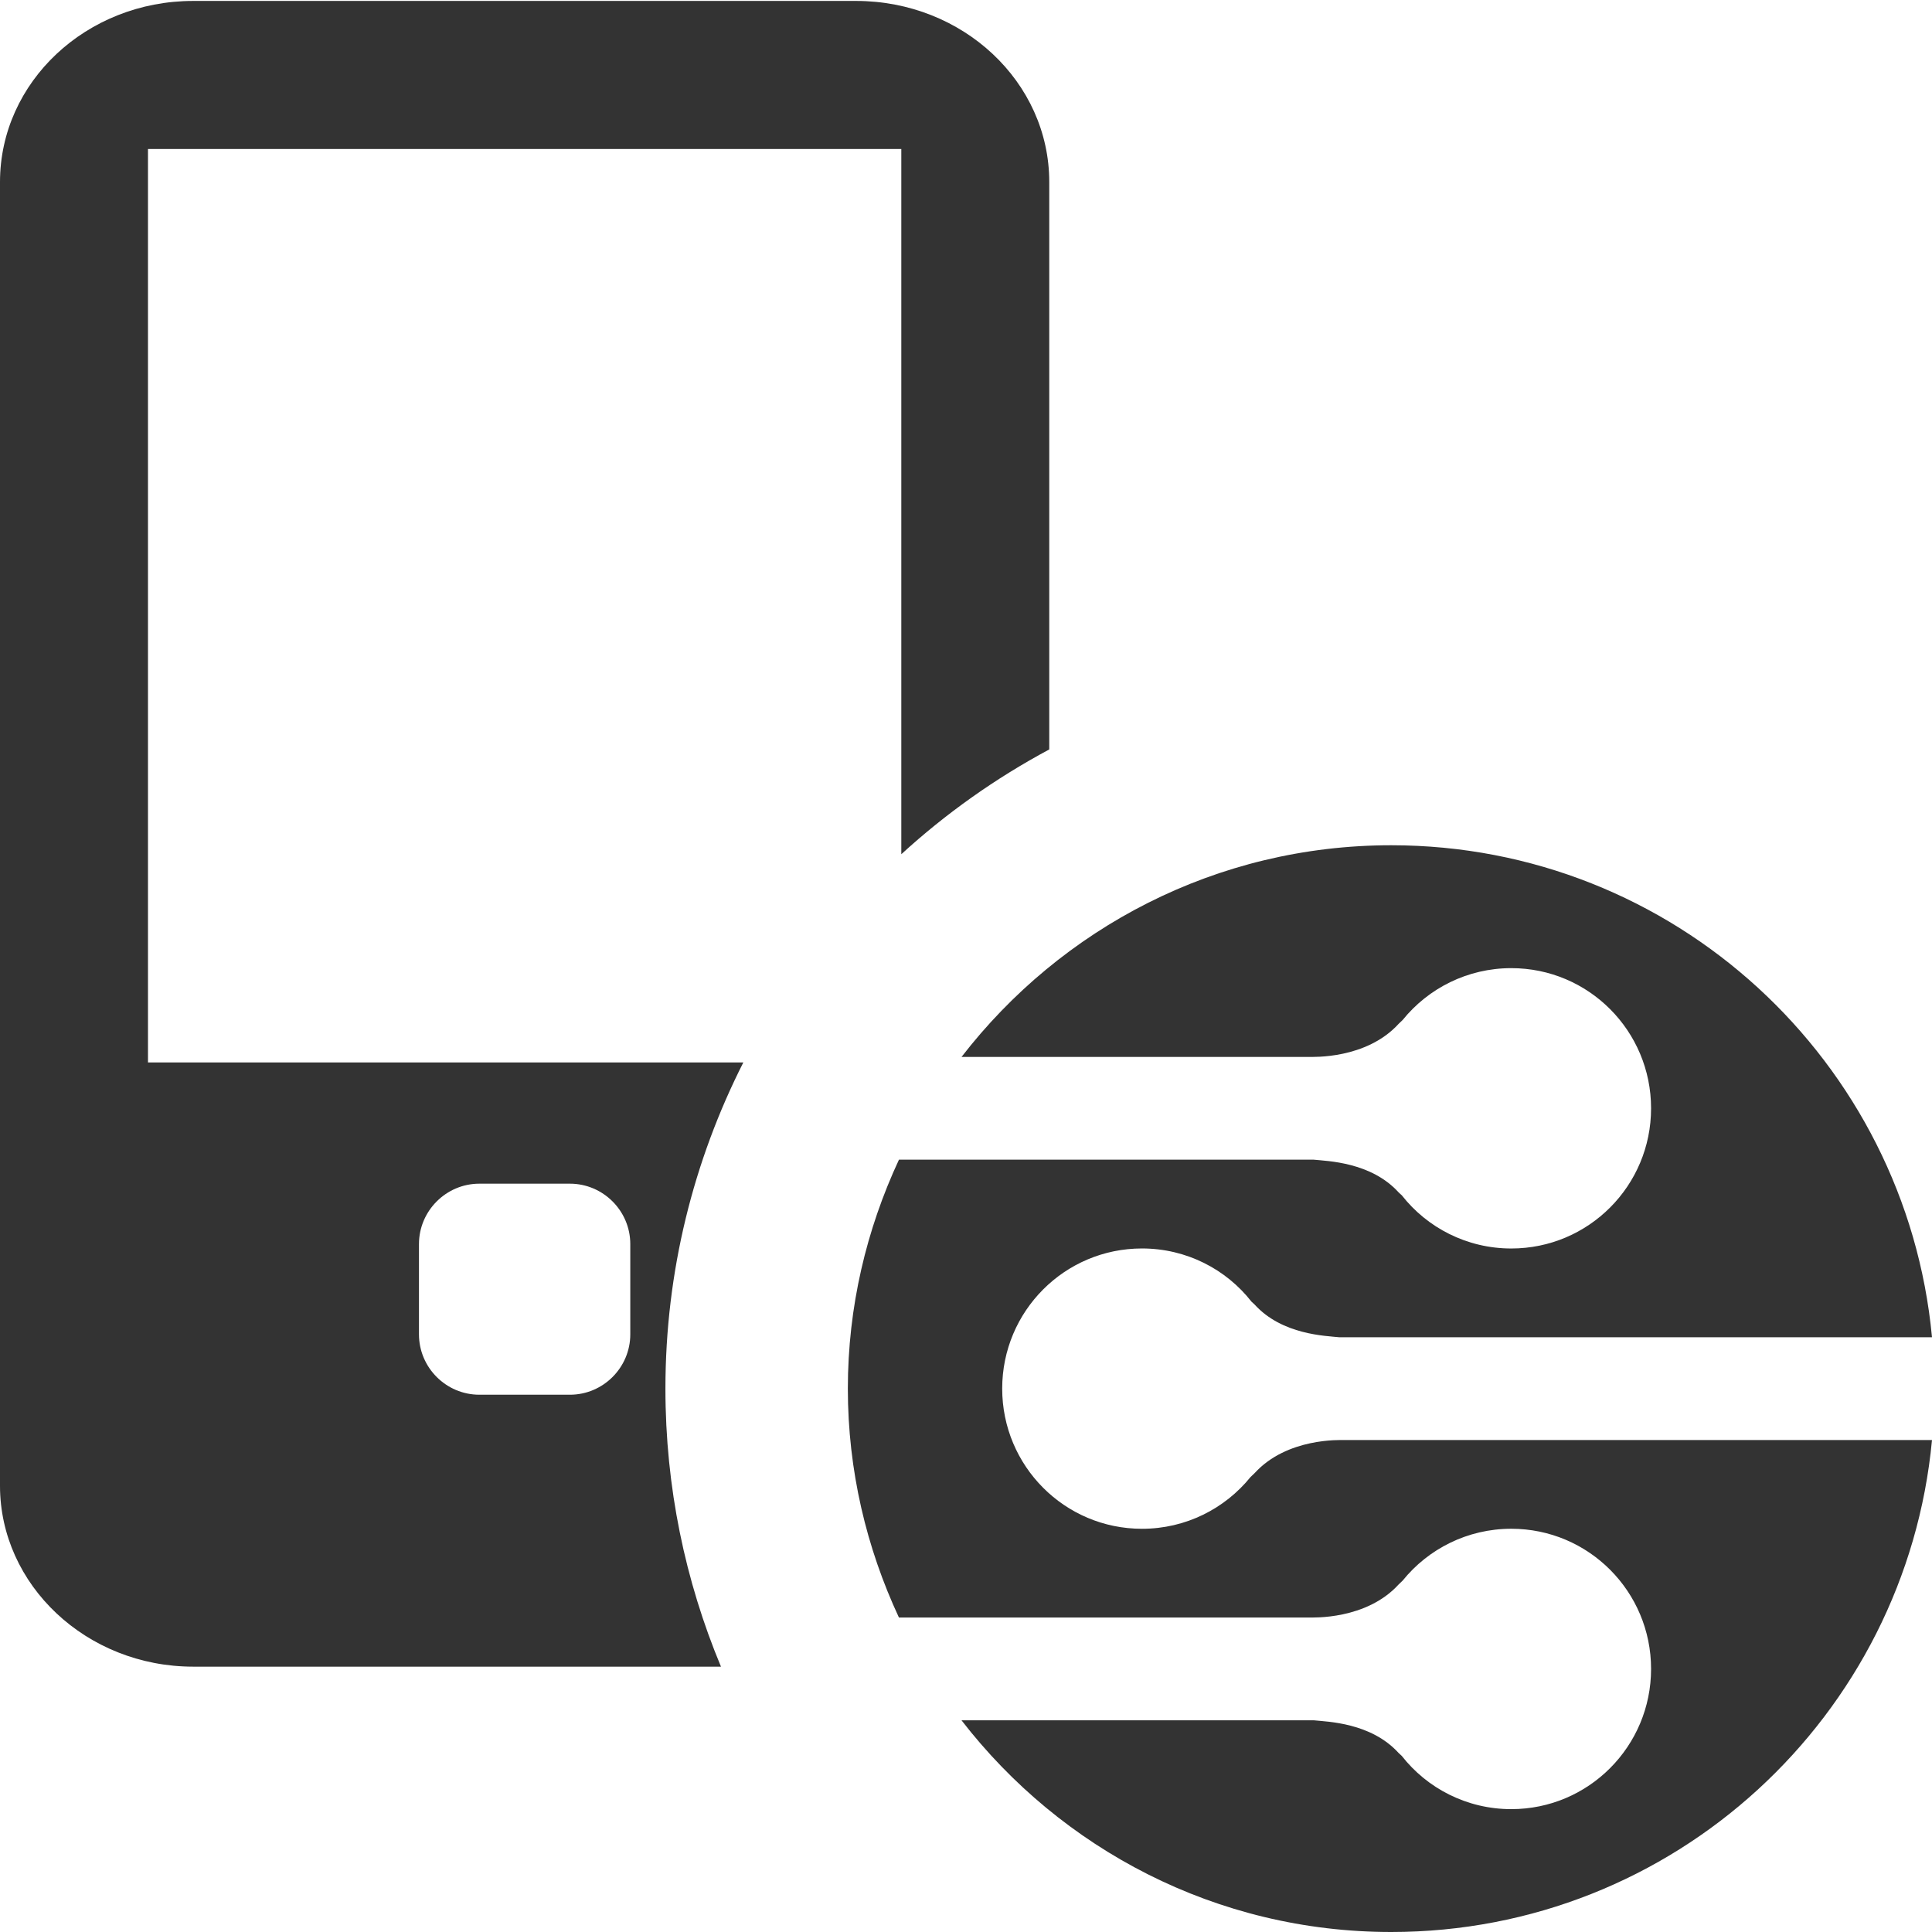 <?xml version="1.0" encoding="iso-8859-1"?>
<!-- Generator: Adobe Illustrator 14.0.0, SVG Export Plug-In . SVG Version: 6.00 Build 43363)  -->
<!DOCTYPE svg PUBLIC "-//W3C//DTD SVG 1.1//EN" "http://www.w3.org/Graphics/SVG/1.1/DTD/svg11.dtd">
<svg version="1.1" id="icon-m-music-video-dlna-device-layer"
	 xmlns="http://www.w3.org/2000/svg" xmlns:xlink="http://www.w3.org/1999/xlink" x="0px" y="0px" width="64px" height="64px"
	 viewBox="0 0 64 64" style="enable-background:new 0 0 64 64;" xml:space="preserve">
<g id="icon-m-music-video-dlna-device">
	<path style="fill:#333333;" d="M44.516,47.703c-0.1,0.003-1.877-0.085-2.955,1.096c-0.053,0.054-0.096,0.089-0.135,0.129
		c-0.848,1.047-2.145,1.715-3.596,1.715c-2.562,0-4.631-2.08-4.631-4.643c0-2.565,2.069-4.643,4.631-4.643
		c1.473,0,2.788,0.689,3.627,1.762c0.036,0.032,0.063,0.056,0.104,0.096c0.914,1.006,2.355,1.035,2.813,1.084H64
		C63.142,35.155,55.453,28,46.086,28c-5.799,0-10.942,2.753-14.234,7.012h11.525c0.099-0.004,1.877,0.084,2.955-1.096
		c0.053-0.053,0.096-0.09,0.135-0.13c0.847-1.046,2.145-1.715,3.596-1.715c2.561,0,4.631,2.079,4.631,4.644s-2.07,4.643-4.631,4.643
		c-1.473,0-2.788-0.691-3.628-1.764c-0.035-0.031-0.063-0.054-0.103-0.094c-0.914-1.006-2.356-1.037-2.813-1.084H29.779
		c-1.075,2.308-1.693,4.871-1.693,7.584s0.617,5.275,1.692,7.582h13.599c0.099-0.003,1.877,0.085,2.955-1.095
		c0.053-0.054,0.096-0.091,0.135-0.13c0.847-1.047,2.145-1.715,3.596-1.715c2.561,0,4.631,2.079,4.631,4.643
		c0,2.565-2.07,4.645-4.631,4.645c-1.473,0-2.788-0.691-3.628-1.764c-0.035-0.031-0.063-0.055-0.103-0.095
		c-0.914-1.007-2.356-1.036-2.813-1.084H31.851C35.143,61.246,40.287,64,46.086,64C55.452,64,63.141,56.846,64,47.703H44.516z"/>
	<rect style="fill:none;" width="64" height="64"/>
	<path style="fill:#333333;" d="M28.357,0.031H6.4c-3.541,0-6.4,2.685-6.4,6v43.187c0,3.284,2.86,5.992,6.4,5.992h17.483
		c-1.184-2.838-1.84-5.948-1.84-9.21c0-3.886,0.934-7.555,2.581-10.805H4.902V4.936h24.955v23.361
		c1.477-1.352,3.123-2.518,4.901-3.471V6.031C34.758,2.716,31.896,0.031,28.357,0.031z M13.879,41.211c0-1.1,0.9-2,2-2h3
		c1.1,0,2,0.9,2,2v2.991c0,1.101-0.9,2-2,2h-3c-1.1,0-2-0.899-2-2V41.211z"/>
</g>
</svg>
